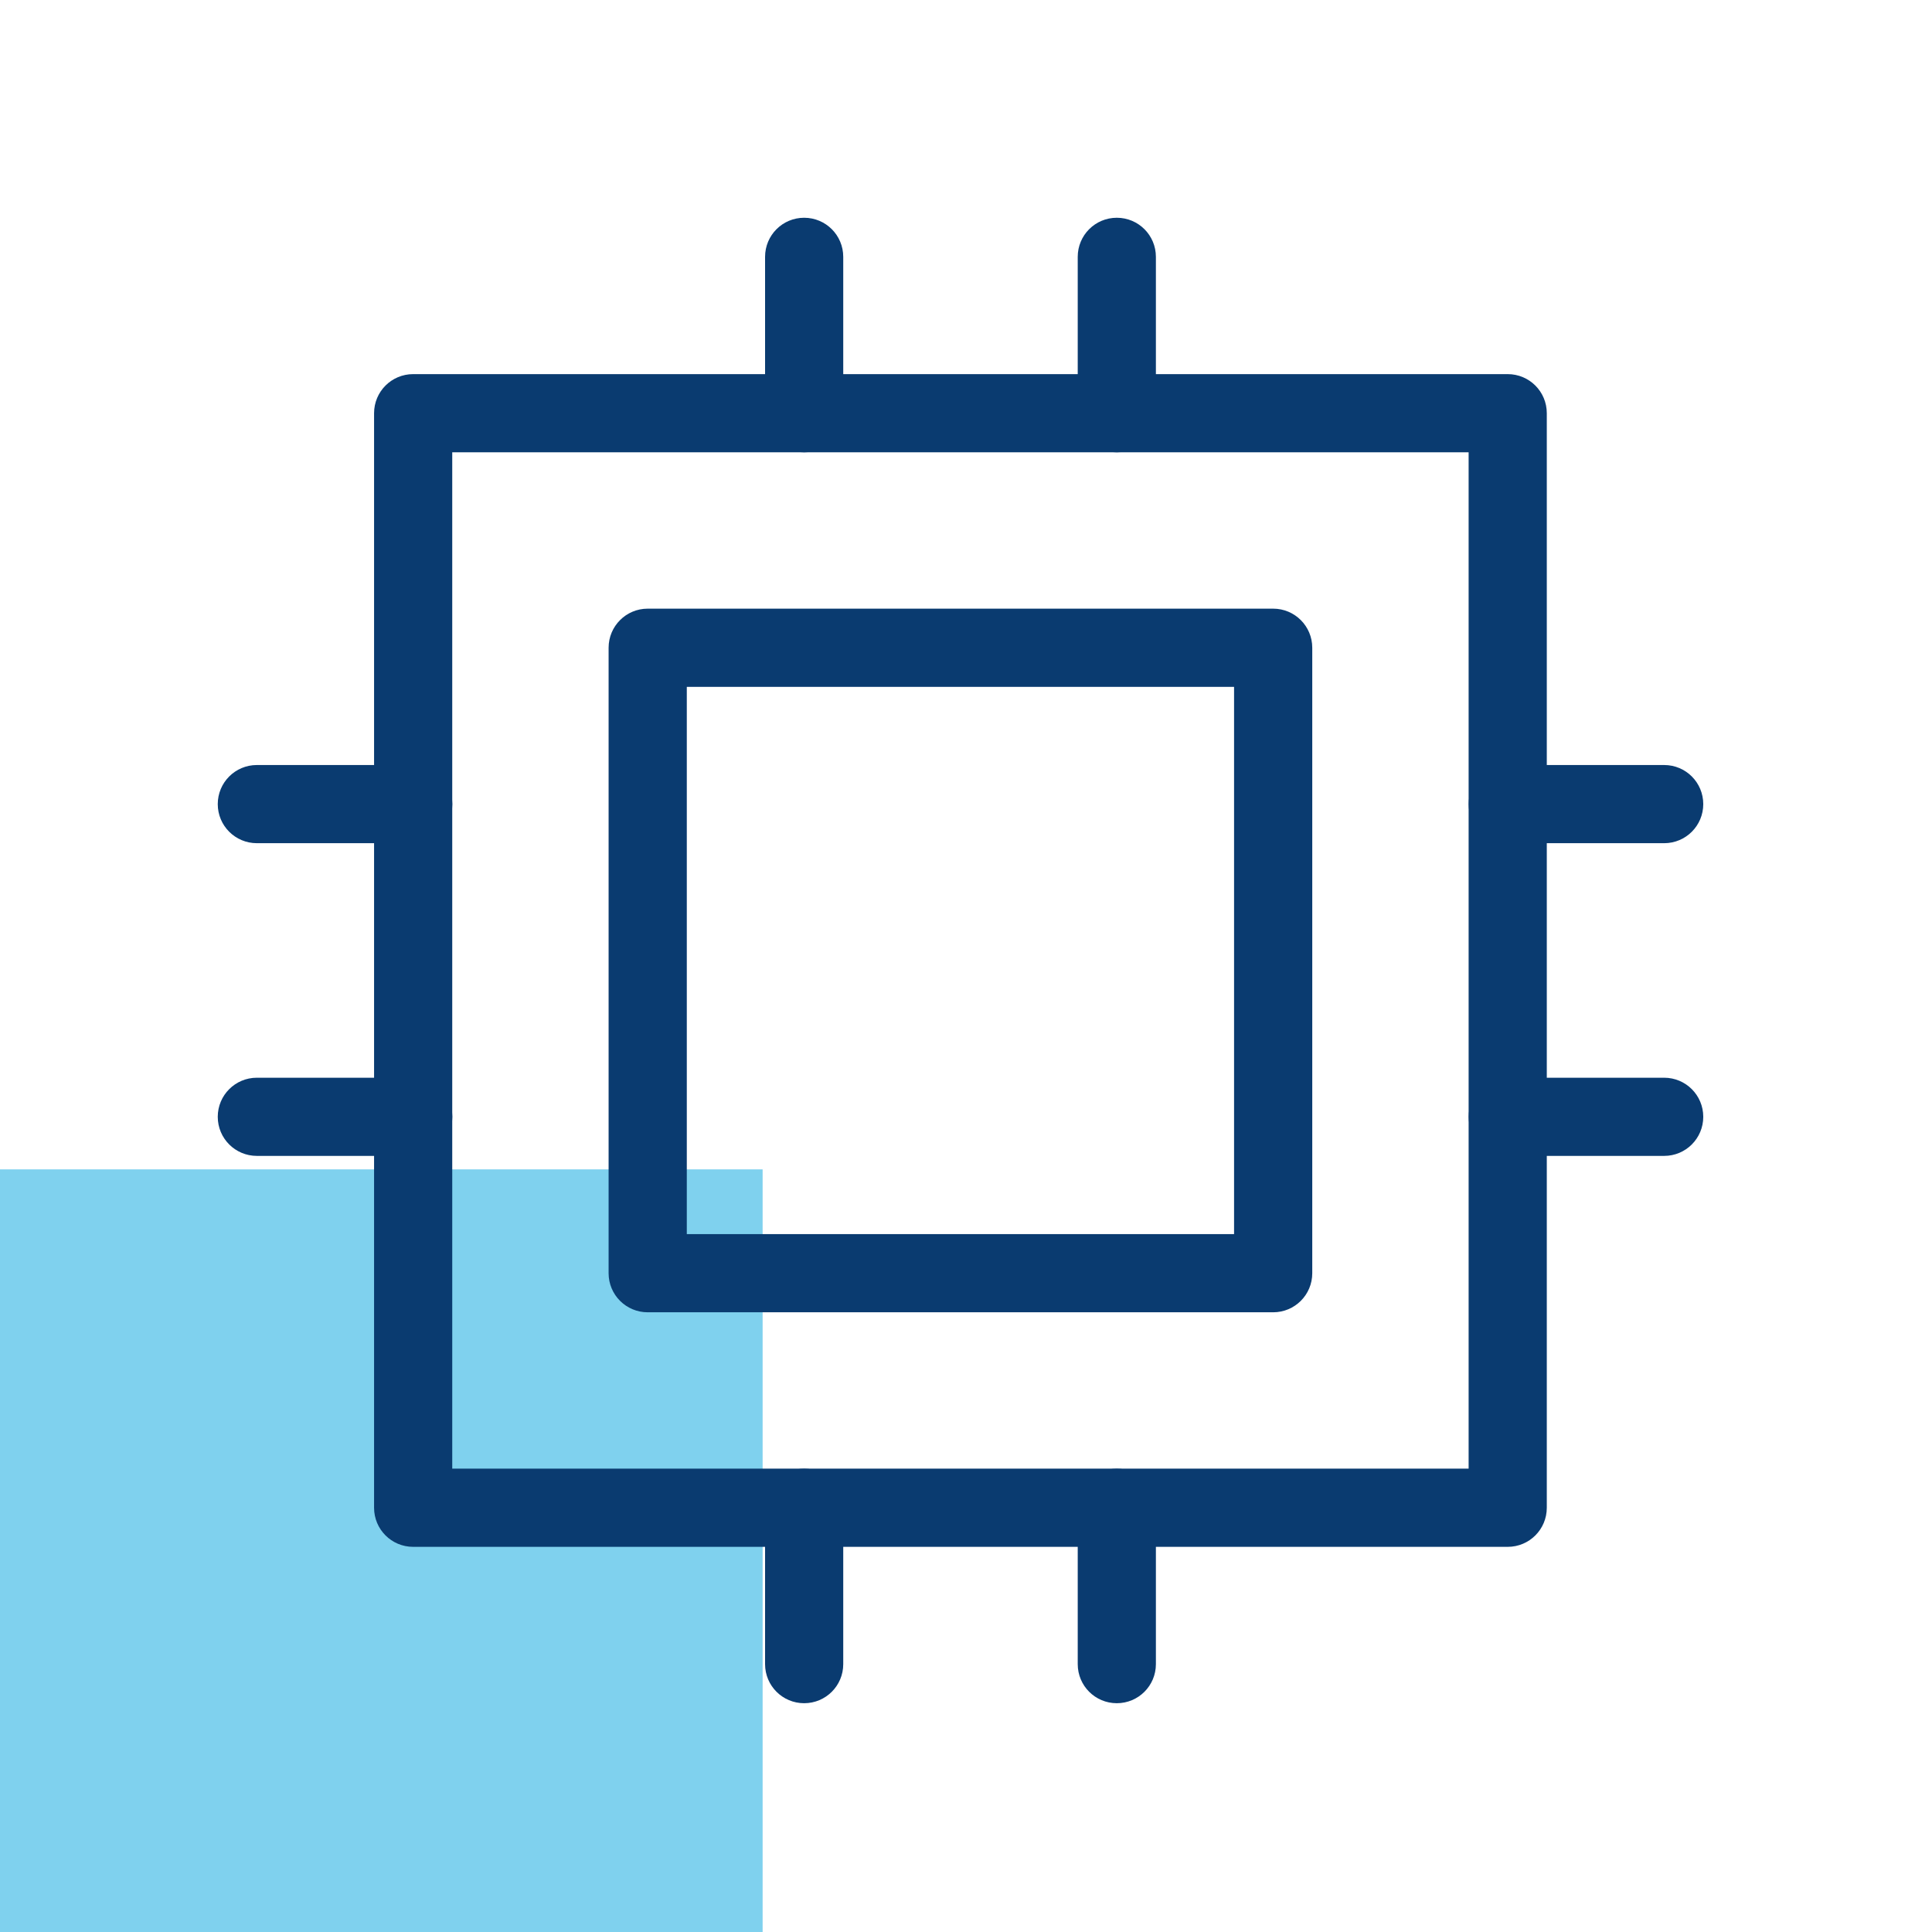 <svg width="76" height="76" viewBox="0 0 76 76" fill="none" xmlns="http://www.w3.org/2000/svg">
<rect opacity="0.5" y="46" width="30" height="30" fill="#00A5DF"/>
<path fill-rule="evenodd" clip-rule="evenodd" d="M17.79 57.773H57.772V17.792H17.79V57.773ZM59.309 60.849H16.253C15.402 60.849 14.715 60.162 14.715 59.311V16.255C14.715 15.404 15.402 14.717 16.253 14.717H59.309C60.16 14.717 60.847 15.404 60.847 16.255V59.311C60.847 60.162 60.16 60.849 59.309 60.849Z" fill="#0A3B70"/>
<path fill-rule="evenodd" clip-rule="evenodd" d="M27.017 48.547H48.545V27.019H27.017V48.547ZM50.083 51.622H25.479C24.629 51.622 23.941 50.935 23.941 50.085V25.481C23.941 24.631 24.629 23.943 25.479 23.943H50.083C50.933 23.943 51.621 24.631 51.621 25.481V50.085C51.621 50.935 50.933 51.622 50.083 51.622Z" fill="#0A3B70"/>
<path fill-rule="evenodd" clip-rule="evenodd" d="M43.932 17.792C43.082 17.792 42.395 17.105 42.395 16.255V10.104C42.395 9.253 43.082 8.566 43.932 8.566C44.783 8.566 45.47 9.253 45.47 10.104V16.255C45.47 17.105 44.783 17.792 43.932 17.792Z" fill="#0A3B70"/>
<path fill-rule="evenodd" clip-rule="evenodd" d="M31.633 17.792C30.783 17.792 30.096 17.105 30.096 16.255V10.104C30.096 9.253 30.783 8.566 31.633 8.566C32.484 8.566 33.171 9.253 33.171 10.104V16.255C33.171 17.105 32.484 17.792 31.633 17.792Z" fill="#0A3B70"/>
<path fill-rule="evenodd" clip-rule="evenodd" d="M43.932 67C43.082 67 42.395 66.313 42.395 65.463V59.312C42.395 58.461 43.082 57.774 43.932 57.774C44.783 57.774 45.47 58.461 45.47 59.312V65.463C45.47 66.313 44.783 67 43.932 67Z" fill="#0A3B70"/>
<path fill-rule="evenodd" clip-rule="evenodd" d="M31.633 67C30.783 67 30.096 66.313 30.096 65.463V59.312C30.096 58.461 30.783 57.774 31.633 57.774C32.484 57.774 33.171 58.461 33.171 59.312V65.463C33.171 66.313 32.484 67 31.633 67Z" fill="#0A3B70"/>
<path fill-rule="evenodd" clip-rule="evenodd" d="M65.464 45.47H59.313C58.463 45.47 57.775 44.783 57.775 43.932C57.775 43.082 58.463 42.395 59.313 42.395H65.464C66.314 42.395 67.002 43.082 67.002 43.932C67.002 44.783 66.314 45.47 65.464 45.47Z" fill="#0A3B70"/>
<path fill-rule="evenodd" clip-rule="evenodd" d="M65.464 33.169H59.313C58.463 33.169 57.775 32.482 57.775 31.632C57.775 30.781 58.463 30.094 59.313 30.094H65.464C66.314 30.094 67.002 30.781 67.002 31.632C67.002 32.482 66.314 33.169 65.464 33.169Z" fill="#0A3B70"/>
<path fill-rule="evenodd" clip-rule="evenodd" d="M16.255 45.47H10.104C9.254 45.47 8.566 44.783 8.566 43.932C8.566 43.082 9.254 42.395 10.104 42.395H16.255C17.105 42.395 17.793 43.082 17.793 43.932C17.793 44.783 17.105 45.47 16.255 45.47Z" fill="#0A3B70"/>
<path fill-rule="evenodd" clip-rule="evenodd" d="M16.255 33.169H10.104C9.254 33.169 8.566 32.482 8.566 31.632C8.566 30.781 9.254 30.094 10.104 30.094H16.255C17.105 30.094 17.793 30.781 17.793 31.632C17.793 32.482 17.105 33.169 16.255 33.169Z" fill="#0A3B70"/>
</svg>
